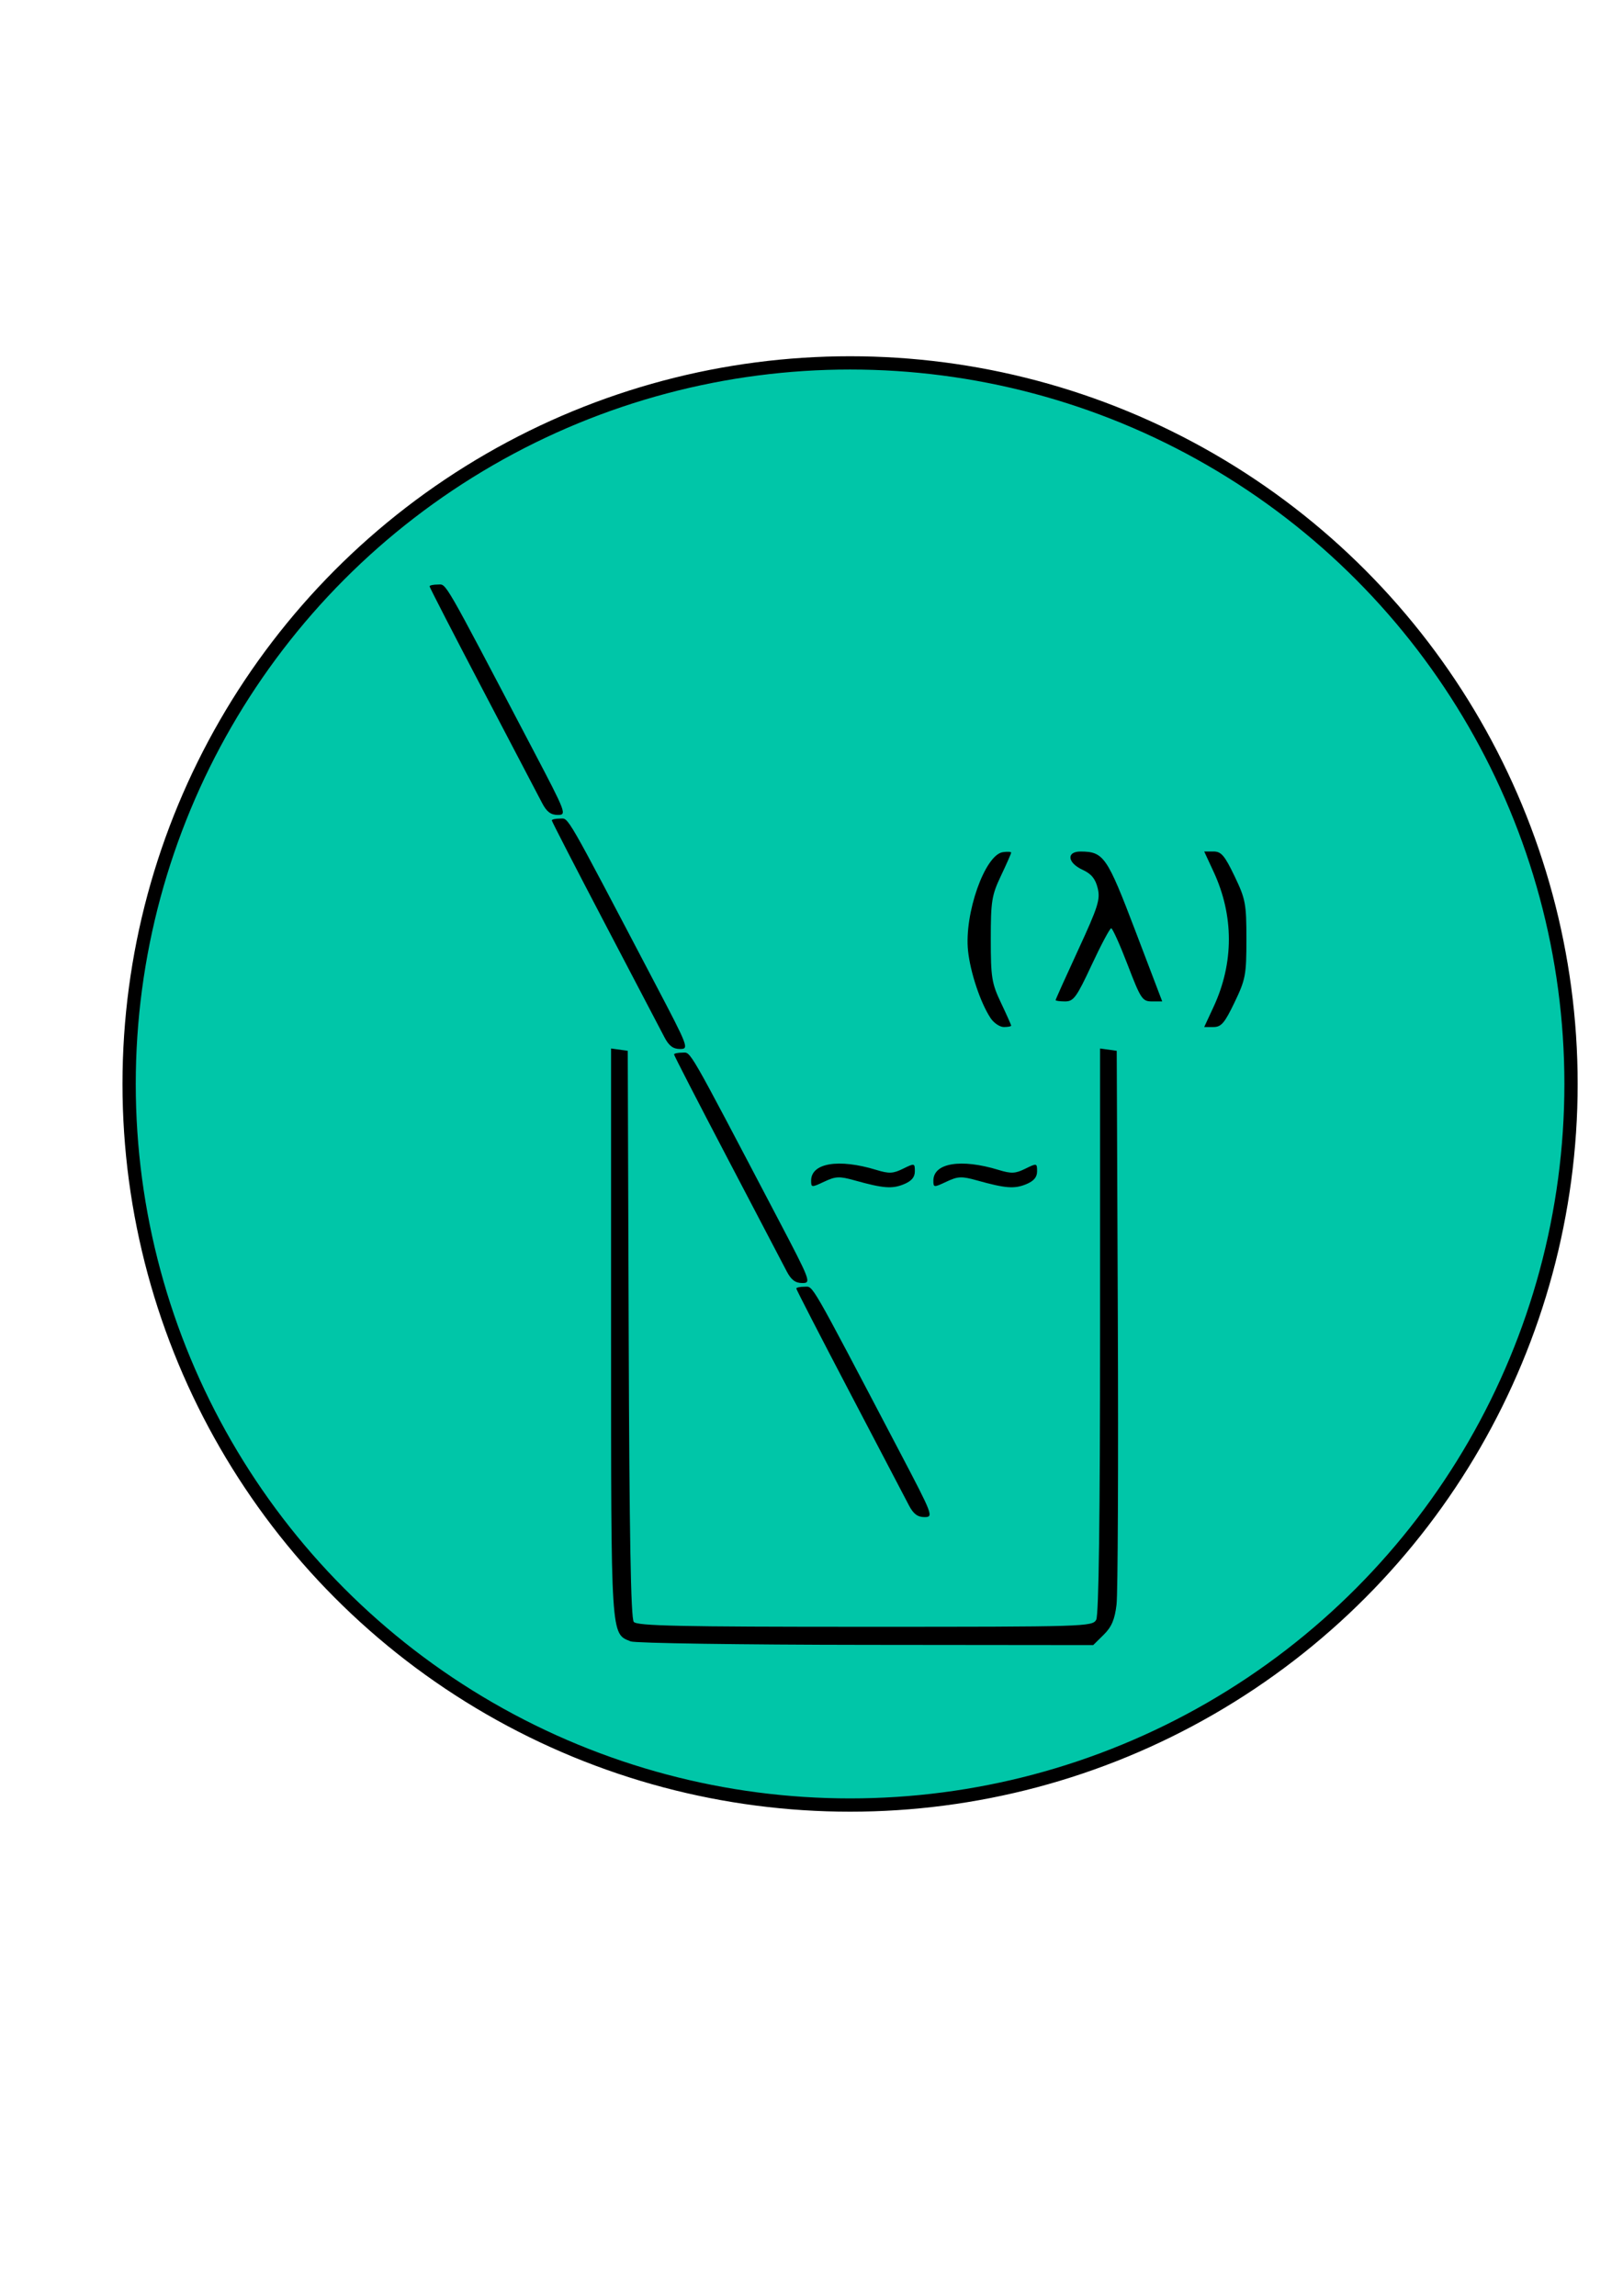 <?xml version="1.0" encoding="UTF-8" standalone="no"?>
<svg
   xmlns:dc="http://purl.org/dc/elements/1.1/"
   xmlns:cc="http://creativecommons.org/ns#"
   xmlns:rdf="http://www.w3.org/1999/02/22-rdf-syntax-ns#"
   xmlns:svg="http://www.w3.org/2000/svg"
   xmlns="http://www.w3.org/2000/svg"
   xmlns:sodipodi="http://sodipodi.sourceforge.net/DTD/sodipodi-0.dtd"
   xmlns:inkscape="http://www.inkscape.org/namespaces/inkscape"
   width="210mm"
   height="297mm"
   viewBox="0 0 210 297"
   version="1.1"
   id="svg8"
   inkscape:version="1.0.2 (e86c870, 2021-01-15)"
   sodipodi:docname="lime-logo-circle.svg">
  <defs
     id="defs2" />
  <sodipodi:namedview
     id="base"
     pagecolor="#ffffff"
     bordercolor="#666666"
     borderopacity="1.0"
     inkscape:pageopacity="0.0"
     inkscape:pageshadow="2"
     inkscape:zoom="0.35"
     inkscape:cx="253.15896"
     inkscape:cy="560"
     inkscape:document-units="mm"
     inkscape:current-layer="layer1"
     inkscape:document-rotation="0"
     showgrid="false"
     inkscape:window-width="1254"
     inkscape:window-height="1040"
     inkscape:window-x="78"
     inkscape:window-y="0"
     inkscape:window-maximized="0" />
  <g
     inkscape:label="Ebene 1"
     inkscape:groupmode="layer"
     id="layer1">
    <circle
       style="fill:#00c6a8;fill-rule:evenodd;stroke:#000000;stroke-width:1.717;stroke-miterlimit:4;stroke-dasharray:none;fill-opacity:1"
       id="path22"
       r="93.284"
       cy="140.229"
       cx="109.991" />
    <path
       style="fill:#000000;stroke-width:0.476"
       d="m 81.609,212.341 c -2.594,-1.031 -2.542,-0.211 -2.542,-39.981 v -36.722 l 1.078,0.151 1.078,0.151 0.123,36.621 c 0.088,26.098 0.277,36.804 0.658,37.257 0.438,0.52 5.893,0.636 29.938,0.636 28.579,0 29.416,-0.026 29.899,-0.915 0.33,-0.608 0.496,-13.157 0.496,-37.408 v -36.493 l 1.078,0.151 1.078,0.151 0.141,34.537 c 0.078,18.995 0.004,35.691 -0.165,37.101 -0.231,1.939 -0.637,2.891 -1.662,3.903 l -1.356,1.339 -29.395,-0.03 c -16.167,-0.016 -29.869,-0.218 -30.448,-0.449 z m 35.987,-17.618 c -0.44,-0.846 -3.896,-7.446 -7.681,-14.668 -3.785,-7.221 -6.882,-13.236 -6.882,-13.365 0,-0.129 0.485,-0.235 1.078,-0.235 1.147,3.6e-4 0.481,-1.155 12.323,21.408 4.294,8.181 4.376,8.398 3.184,8.398 -0.896,0 -1.437,-0.411 -2.023,-1.538 z m -15.817,-30.279 c -0.44,-0.846 -3.896,-7.446 -7.681,-14.668 -3.785,-7.221 -6.882,-13.236 -6.882,-13.365 0,-0.129 0.485,-0.235 1.078,-0.235 1.147,3.3e-4 0.481,-1.155 12.323,21.408 4.294,8.181 4.376,8.398 3.184,8.398 -0.896,0 -1.437,-0.411 -2.023,-1.538 z m 3.172,-11.706 c 0,-2.288 3.565,-2.878 8.424,-1.394 1.661,0.507 2.181,0.484 3.475,-0.153 1.488,-0.733 1.521,-0.725 1.521,0.34 0,0.763 -0.429,1.264 -1.431,1.674 -1.513,0.618 -2.674,0.527 -6.343,-0.499 -1.993,-0.558 -2.464,-0.538 -3.954,0.163 -1.635,0.77 -1.692,0.765 -1.692,-0.131 z m 15.818,0 c 0,-2.288 3.565,-2.878 8.424,-1.394 1.661,0.507 2.181,0.484 3.475,-0.153 1.488,-0.733 1.521,-0.725 1.521,0.34 0,0.763 -0.429,1.264 -1.431,1.674 -1.513,0.618 -2.674,0.527 -6.343,-0.499 -1.993,-0.558 -2.464,-0.538 -3.954,0.163 -1.635,0.77 -1.692,0.765 -1.692,-0.131 z M 85.962,134.165 c -0.44,-0.846 -3.896,-7.446 -7.681,-14.668 -3.785,-7.221 -6.882,-13.236 -6.882,-13.365 0,-0.129 0.485,-0.235 1.078,-0.235 1.147,3.5e-4 0.481,-1.155 12.323,21.408 4.294,8.181 4.376,8.398 3.184,8.398 -0.896,0 -1.437,-0.411 -2.023,-1.538 z m 42.214,-2.451 c -1.305,-1.967 -2.623,-5.894 -2.921,-8.707 -0.509,-4.804 2.188,-12.439 4.508,-12.766 0.589,-0.083 1.071,-0.056 1.071,0.061 0,0.117 -0.593,1.462 -1.318,2.99 -1.198,2.525 -1.318,3.272 -1.318,8.218 0,4.947 0.12,5.693 1.318,8.218 0.725,1.528 1.318,2.858 1.318,2.957 0,0.099 -0.426,0.179 -0.948,0.179 -0.521,0 -1.291,-0.518 -1.711,-1.15 z m 28.856,-1.479 c 2.63,-5.67 2.63,-11.781 0,-17.451 l -1.219,-2.629 h 1.197 c 1.007,0 1.44,0.507 2.73,3.193 1.421,2.961 1.533,3.555 1.533,8.161 0,4.606 -0.111,5.2 -1.533,8.161 -1.289,2.686 -1.723,3.193 -2.73,3.193 h -1.197 z m -20.445,-0.853 c 0,-0.094 1.316,-3.021 2.925,-6.505 2.582,-5.593 2.877,-6.529 2.516,-7.991 -0.298,-1.208 -0.827,-1.848 -1.956,-2.366 -1.968,-0.902 -2.123,-2.368 -0.25,-2.359 2.989,0.016 3.417,0.637 7.09,10.283 l 3.468,9.107 h -1.328 c -1.241,0 -1.446,-0.308 -3.143,-4.731 -0.998,-2.602 -1.957,-4.731 -2.131,-4.731 -0.174,0 -1.309,2.129 -2.522,4.731 -1.959,4.201 -2.345,4.731 -3.438,4.731 -0.678,0 -1.232,-0.077 -1.232,-0.17 z M 70.144,103.887 C 69.705,103.041 66.248,96.44 62.463,89.219 58.678,81.998 55.581,75.983 55.581,75.854 c 0,-0.129 0.485,-0.235 1.078,-0.235 1.147,3.57e-4 0.481,-1.155 12.323,21.408 4.294,8.181 4.376,8.398 3.184,8.398 -0.896,0 -1.437,-0.411 -2.023,-1.538 z"
       id="path105" />
  </g>
</svg>
